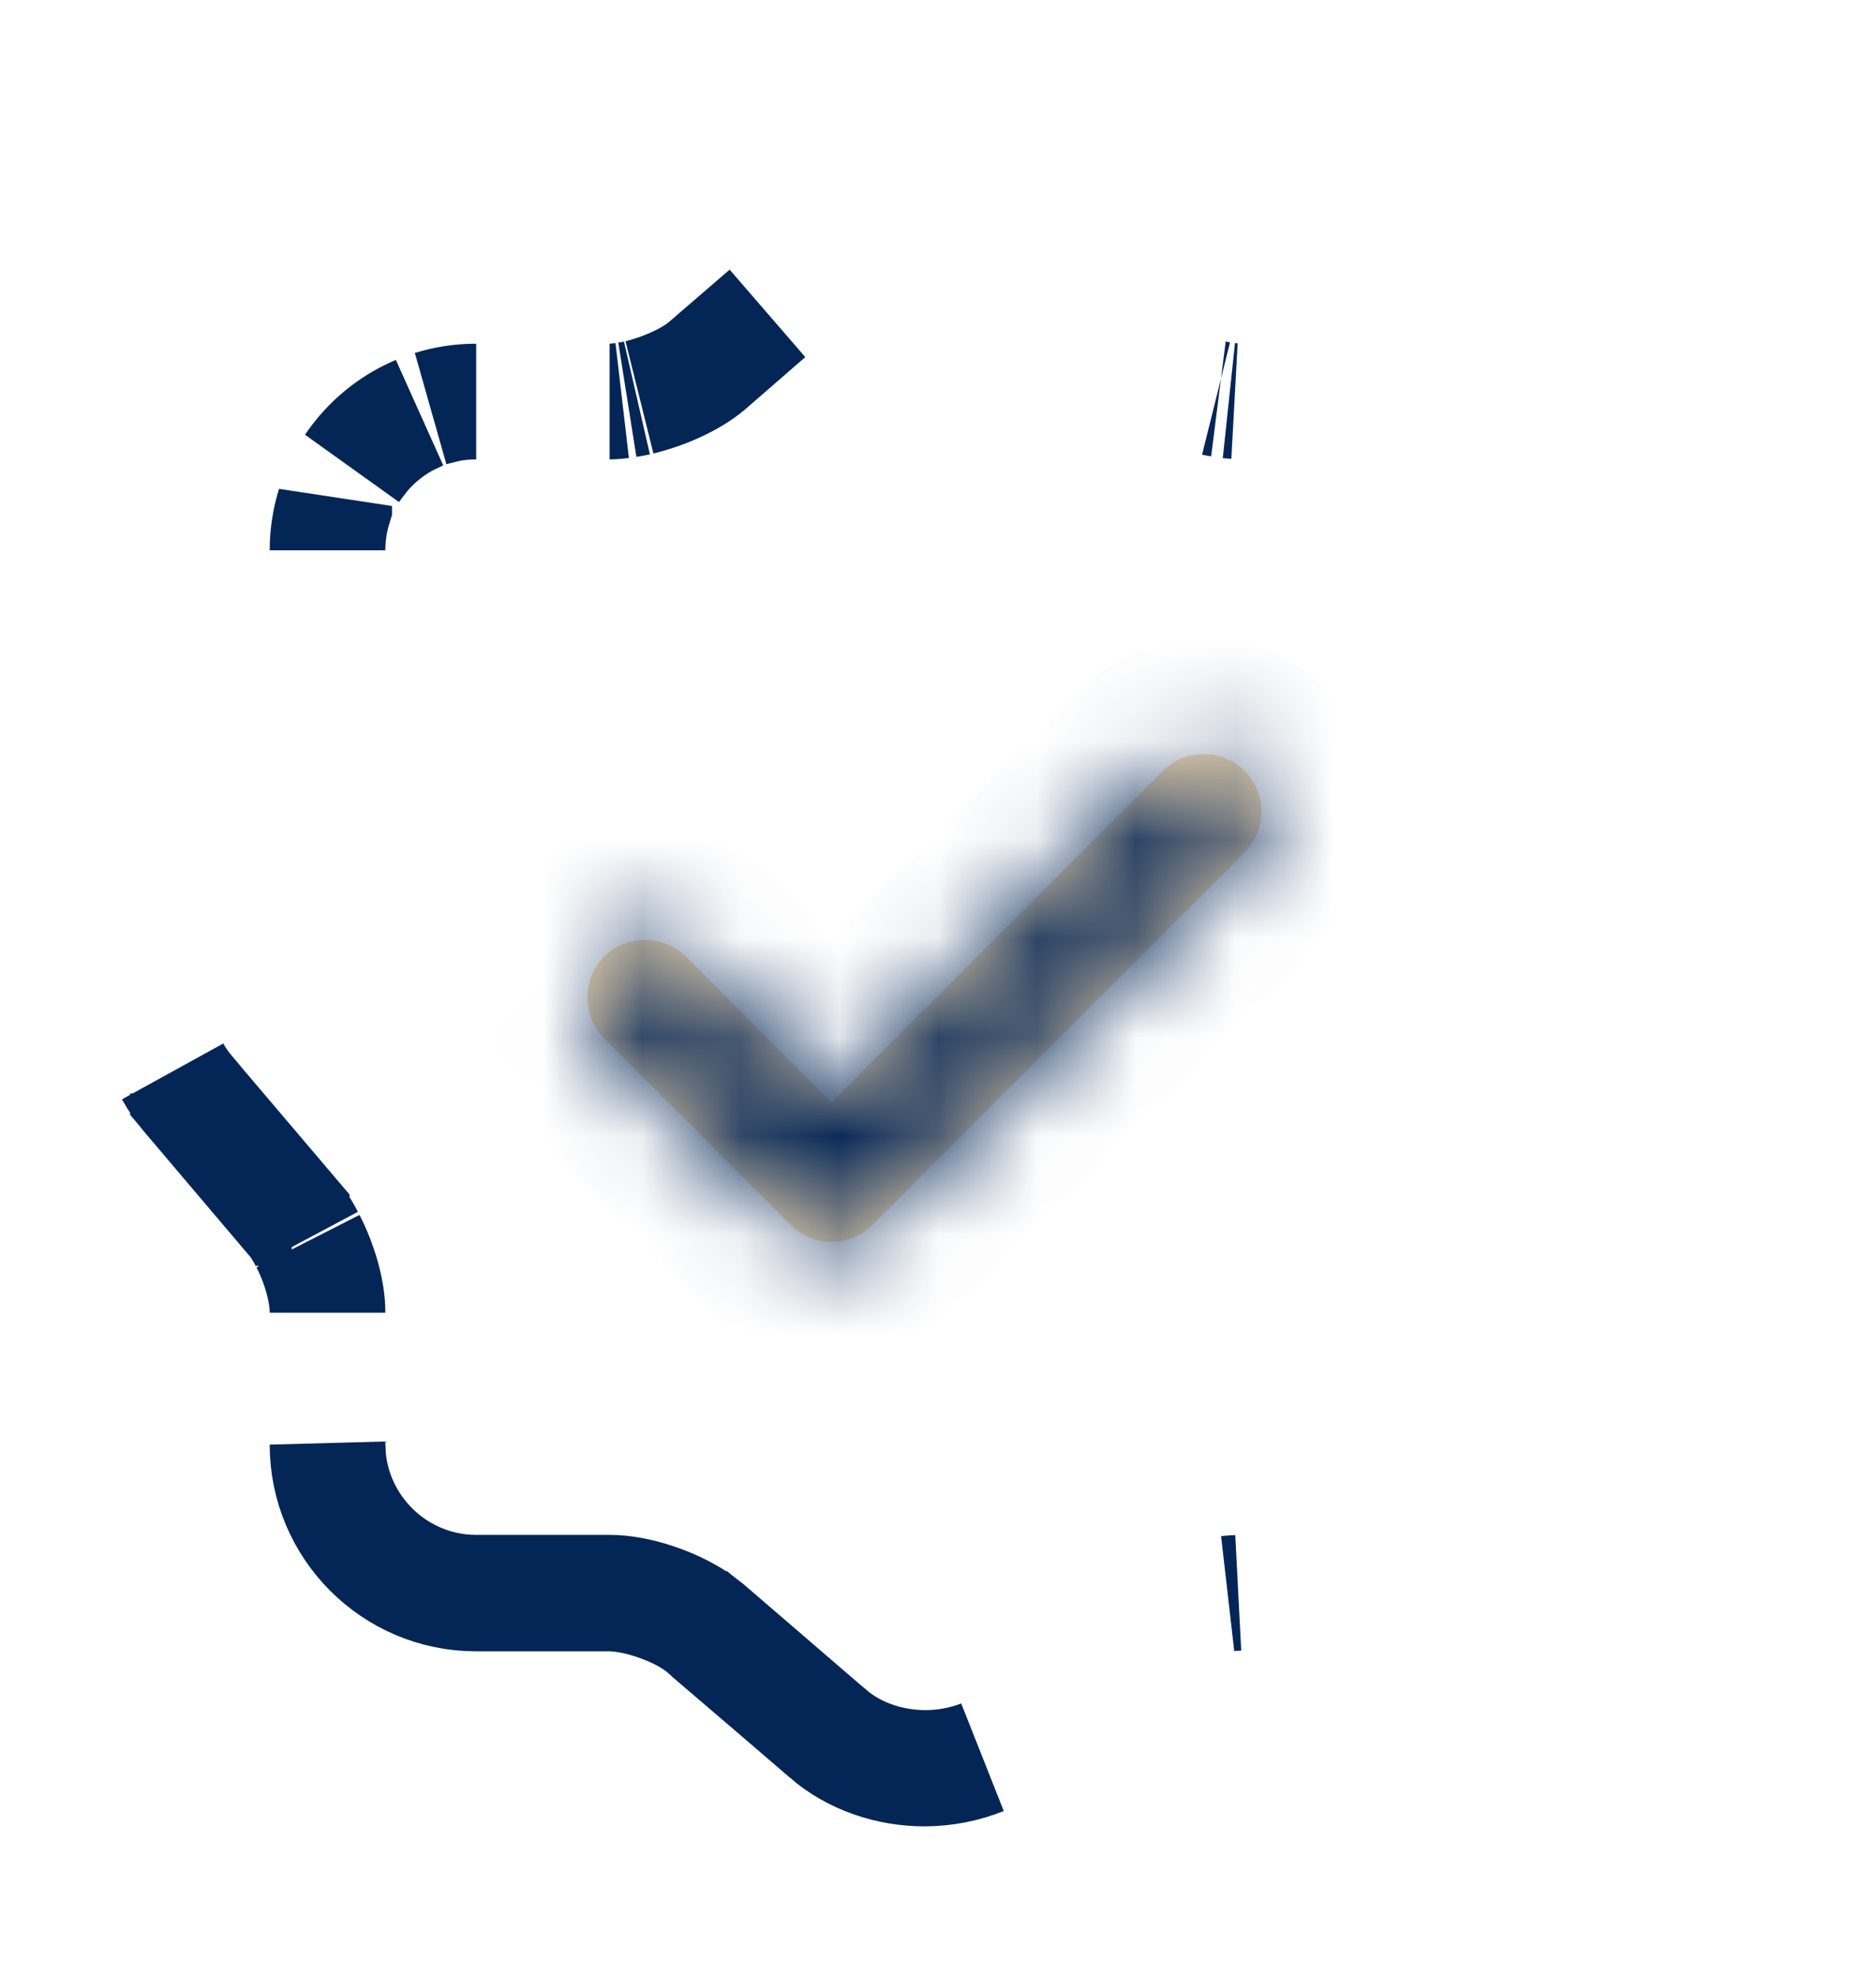 <svg width="19" height="20" viewBox="0 0 19 20" fill="none" xmlns="http://www.w3.org/2000/svg">
    <mask id="path-1-inside-1_46_200" fill="white">
        <path d="M8.421 12.572C8.265 12.572 8.117 12.509 8.008 12.4L6.119 10.511C5.893 10.285 5.893 9.91 6.119 9.684C6.345 9.458 6.72 9.458 6.946 9.684L8.421 11.159L11.778 7.803C12.004 7.577 12.379 7.577 12.605 7.803C12.831 8.029 12.831 8.404 12.605 8.63L8.835 12.4C8.726 12.509 8.578 12.572 8.421 12.572Z"/>
    </mask>
    <path d="M8.421 12.572C8.265 12.572 8.117 12.509 8.008 12.4L6.119 10.511C5.893 10.285 5.893 9.91 6.119 9.684C6.345 9.458 6.72 9.458 6.946 9.684L8.421 11.159L11.778 7.803C12.004 7.577 12.379 7.577 12.605 7.803C12.831 8.029 12.831 8.404 12.605 8.63L8.835 12.4C8.726 12.509 8.578 12.572 8.421 12.572Z" fill="#FBE0B6"/>
    <path d="M8.008 12.4L7.18 13.228L7.18 13.228L8.008 12.4ZM6.119 10.511L6.947 9.683L6.947 9.683L6.119 10.511ZM6.946 9.684L6.119 10.512L6.119 10.512L6.946 9.684ZM8.421 11.159L7.594 11.987L8.421 12.815L9.249 11.987L8.421 11.159ZM11.778 7.803L12.605 8.631L12.605 8.631L11.778 7.803ZM12.605 8.63L11.777 7.802L11.777 7.802L12.605 8.63ZM8.835 12.4L9.663 13.228L9.663 13.228L8.835 12.4ZM8.421 12.572V11.401C8.579 11.401 8.728 11.464 8.836 11.572L8.008 12.4L7.18 13.228C7.506 13.554 7.951 13.742 8.421 13.742V12.572ZM8.008 12.4L8.836 11.572L6.947 9.683L6.119 10.511L5.291 11.339L7.18 13.228L8.008 12.4ZM6.119 10.511L6.947 9.683C7.178 9.914 7.178 10.281 6.947 10.512L6.119 9.684L5.291 8.856C4.608 9.54 4.608 10.655 5.291 11.339L6.119 10.511ZM6.119 9.684L6.947 10.512C6.716 10.743 6.349 10.743 6.119 10.512L6.946 9.684L7.774 8.856C7.091 8.173 5.975 8.173 5.291 8.856L6.119 9.684ZM6.946 9.684L6.119 10.512L7.594 11.987L8.421 11.159L9.249 10.331L7.774 8.856L6.946 9.684ZM8.421 11.159L9.249 11.987L12.605 8.631L11.778 7.803L10.95 6.975L7.594 10.331L8.421 11.159ZM11.778 7.803L12.605 8.631C12.374 8.862 12.008 8.862 11.777 8.631L12.605 7.803L13.433 6.975C12.749 6.292 11.633 6.292 10.95 6.975L11.778 7.803ZM12.605 7.803L11.777 8.631C11.546 8.4 11.546 8.033 11.777 7.802L12.605 8.63L13.433 9.458C14.116 8.775 14.116 7.659 13.433 6.975L12.605 7.803ZM12.605 8.63L11.777 7.802L8.007 11.572L8.835 12.4L9.663 13.228L13.433 9.458L12.605 8.63ZM8.835 12.4L8.007 11.572C8.115 11.464 8.264 11.401 8.421 11.401V12.572V13.742C8.892 13.742 9.337 13.554 9.663 13.228L8.835 12.4Z" fill="#042656" mask="url(#path-1-inside-1_46_200)"/>
    <path d="M3.041 12.426C3.015 12.386 2.986 12.347 2.954 12.311H2.953L1.905 11.076C1.846 11.006 1.794 10.93 1.75 10.849C1.793 10.926 1.844 10.999 1.903 11.069V11.07L2.955 12.308V12.309C2.985 12.344 3.014 12.384 3.041 12.426ZM3.041 12.426C3.064 12.462 3.086 12.501 3.107 12.54C3.087 12.502 3.066 12.463 3.041 12.426ZM3.325 14.771C3.403 15.529 4.045 16.123 4.823 16.123H6.174C6.448 16.123 6.814 16.246 7.06 16.413L7.157 16.488V16.488L8.391 17.55L8.393 17.551C8.678 17.795 9.042 17.897 9.374 17.897C9.562 17.897 9.759 17.863 9.947 17.79C9.766 17.863 9.568 17.902 9.366 17.903C9.002 17.903 8.648 17.781 8.381 17.552H8.382L7.148 16.491H7.147C7.003 16.366 6.815 16.282 6.679 16.234C6.539 16.183 6.346 16.131 6.166 16.131H4.823C3.991 16.131 3.317 15.456 3.317 14.624L3.325 14.771ZM12.442 16.131C12.473 16.127 12.502 16.127 12.531 16.125C12.502 16.126 12.472 16.128 12.442 16.131ZM3.12 12.566C3.237 12.794 3.317 13.069 3.317 13.281V13.289C3.317 13.108 3.264 12.917 3.213 12.778C3.19 12.714 3.158 12.641 3.12 12.566ZM3.385 5.123C3.341 5.265 3.317 5.415 3.317 5.571C3.317 5.414 3.341 5.264 3.385 5.122V5.123ZM4.237 4.183C4.012 4.278 3.815 4.427 3.661 4.614L3.574 4.729C3.71 4.528 3.892 4.362 4.105 4.246L4.237 4.183ZM4.823 4.065C4.72 4.065 4.618 4.075 4.521 4.095L4.376 4.132C4.517 4.088 4.667 4.065 4.823 4.065ZM12.502 4.06C12.484 4.059 12.465 4.058 12.446 4.056C12.465 4.058 12.483 4.059 12.502 4.06ZM6.479 4.022C6.558 4.002 6.63 3.979 6.69 3.957C6.827 3.907 7.007 3.826 7.144 3.715L7.15 3.709L7.156 3.704L7.772 3.173L7.163 3.702C6.997 3.842 6.729 3.961 6.479 4.022ZM12.34 4.039C12.332 4.038 12.324 4.036 12.316 4.034C12.324 4.036 12.332 4.038 12.34 4.039ZM6.3 4.055C6.256 4.06 6.214 4.065 6.174 4.065C6.216 4.065 6.258 4.06 6.3 4.055ZM6.449 4.03C6.418 4.037 6.386 4.041 6.355 4.046C6.387 4.041 6.419 4.037 6.449 4.03Z" fill="#FBE0B6" stroke="#042656" stroke-width="1.171"/>
</svg>
